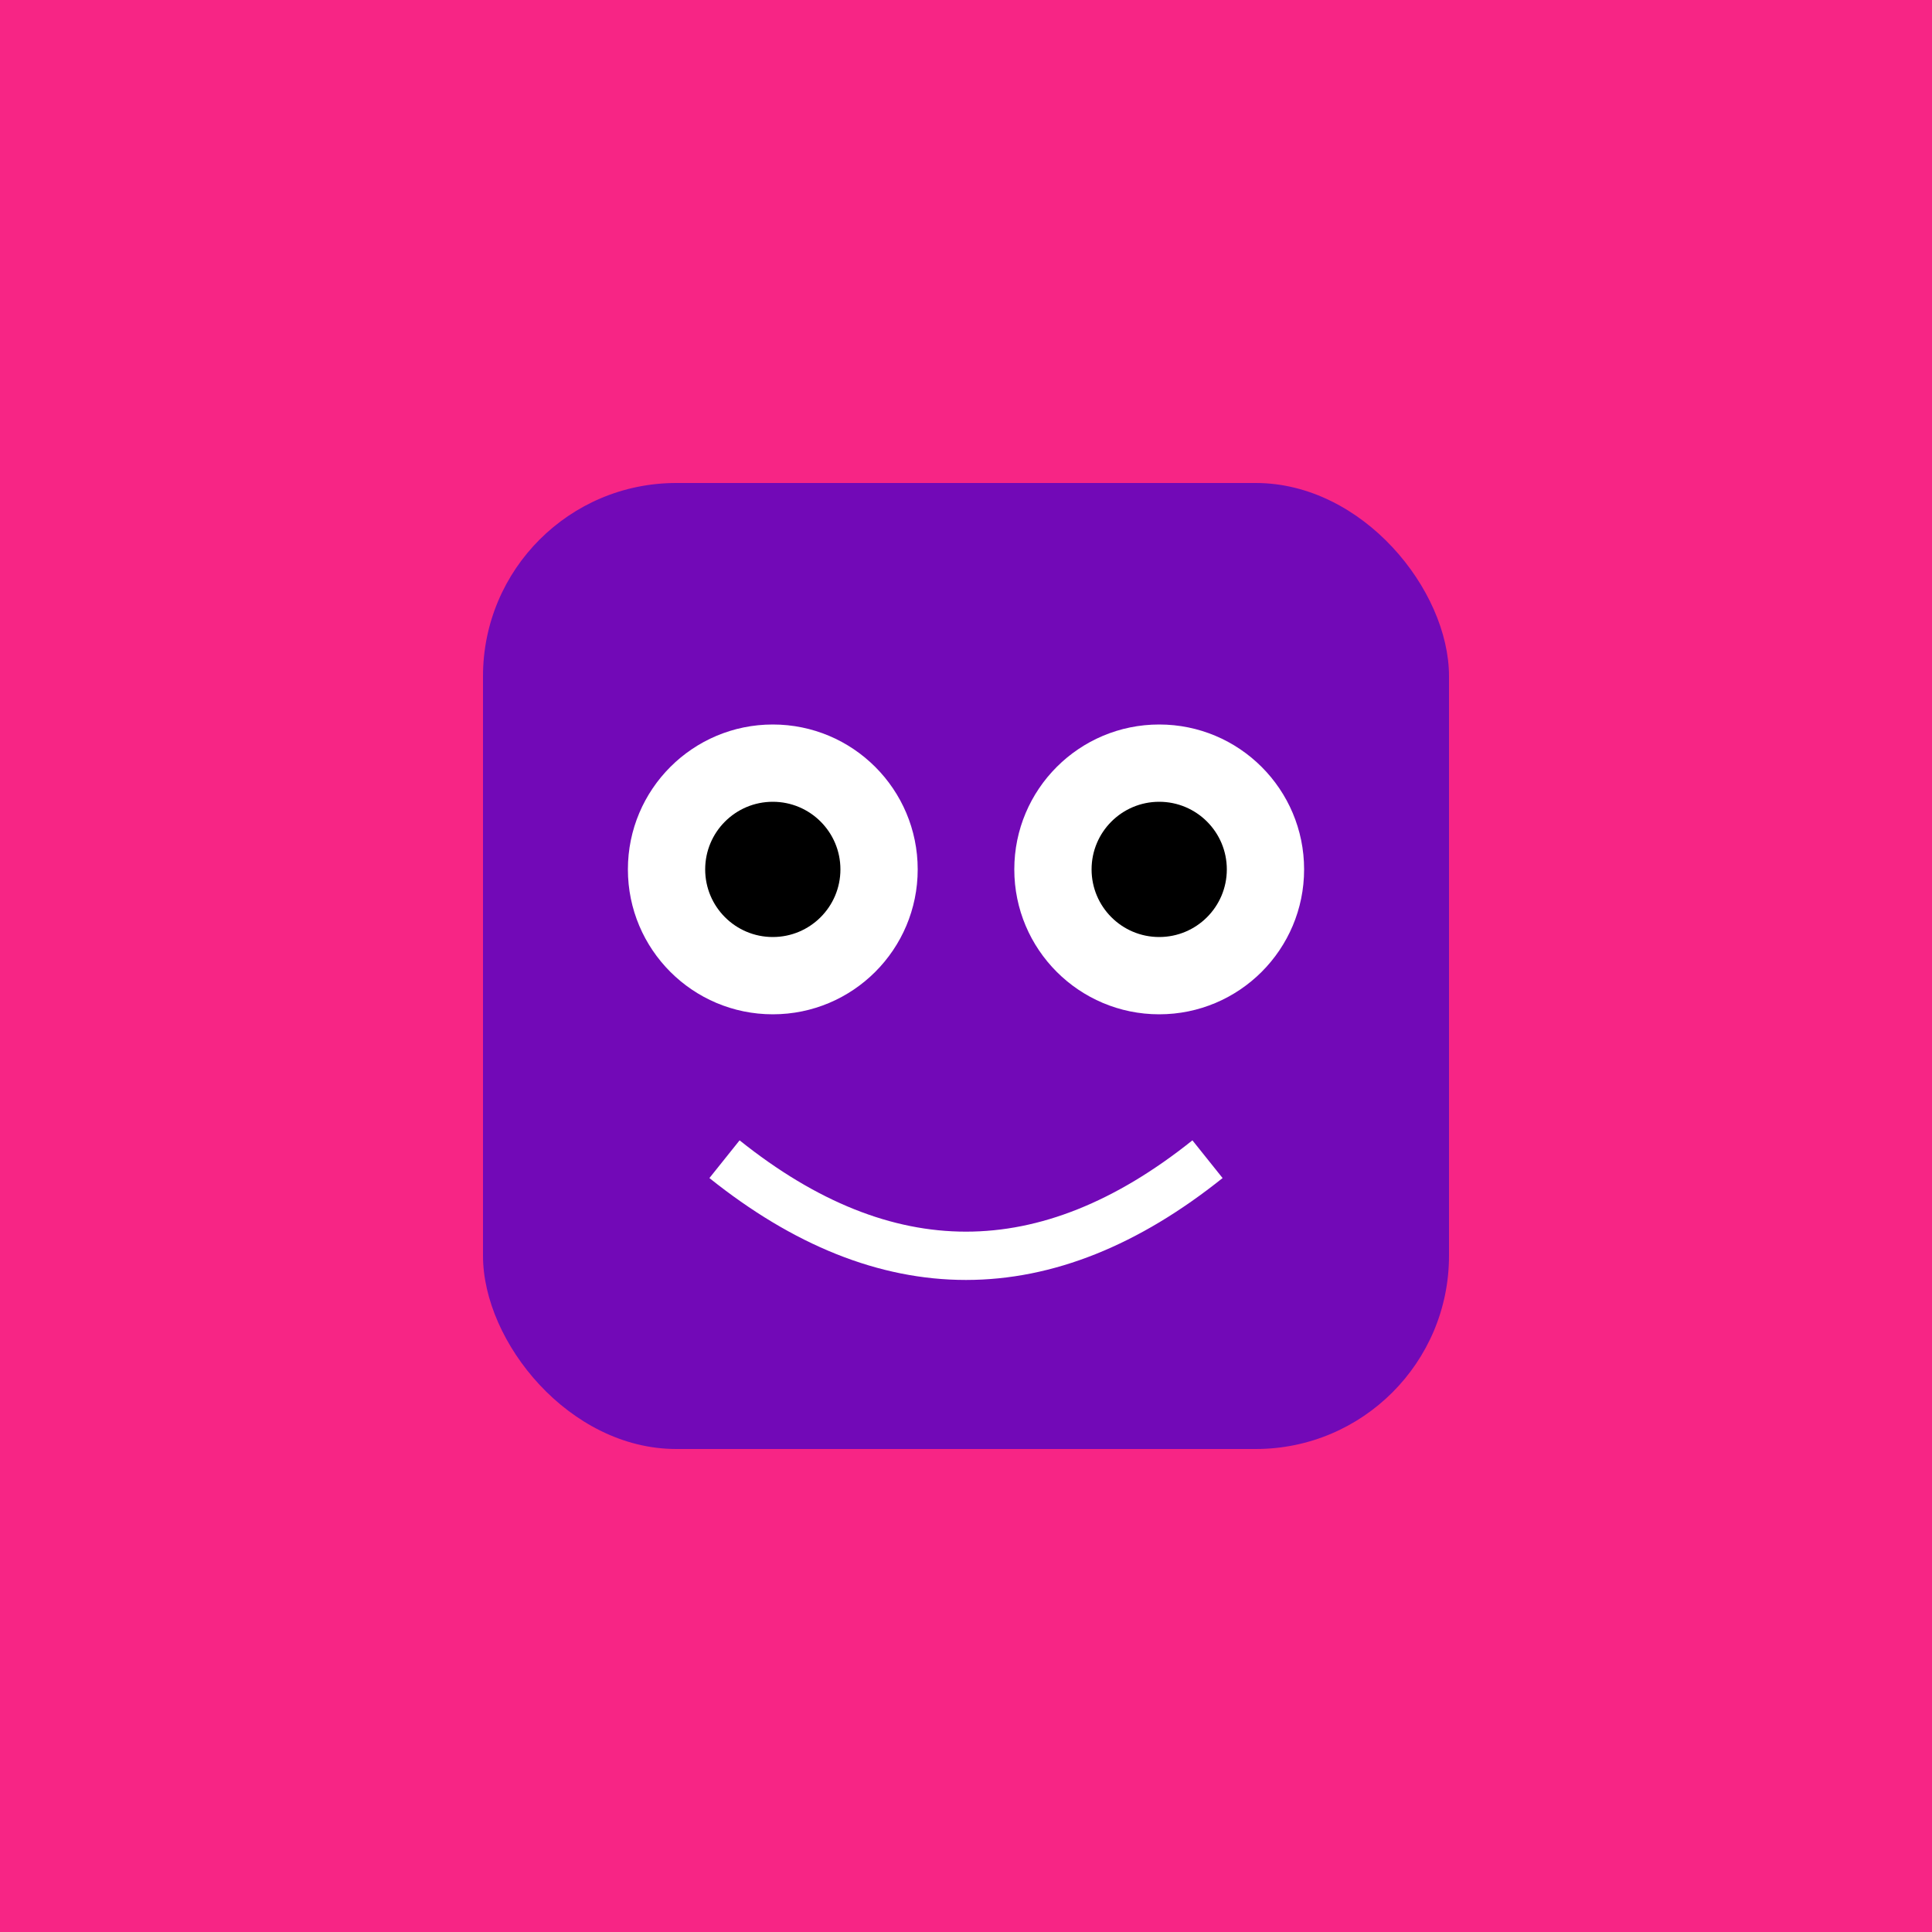 <svg xmlns="http://www.w3.org/2000/svg" width="200" height="200" viewBox="0 0 200 200">
  <rect width="200" height="200" fill="#F72585"/>
  <rect x="50" y="50" width="100" height="100" rx="20" fill="#7209B7"/>
  <circle cx="80" cy="90" r="15" fill="white"/>
  <circle cx="120" cy="90" r="15" fill="white"/>
  <circle cx="80" cy="90" r="7" fill="black"/>
  <circle cx="120" cy="90" r="7" fill="black"/>
  <path d="M75 120 Q100 140 125 120" stroke="white" stroke-width="5" fill="transparent"/>
</svg>
